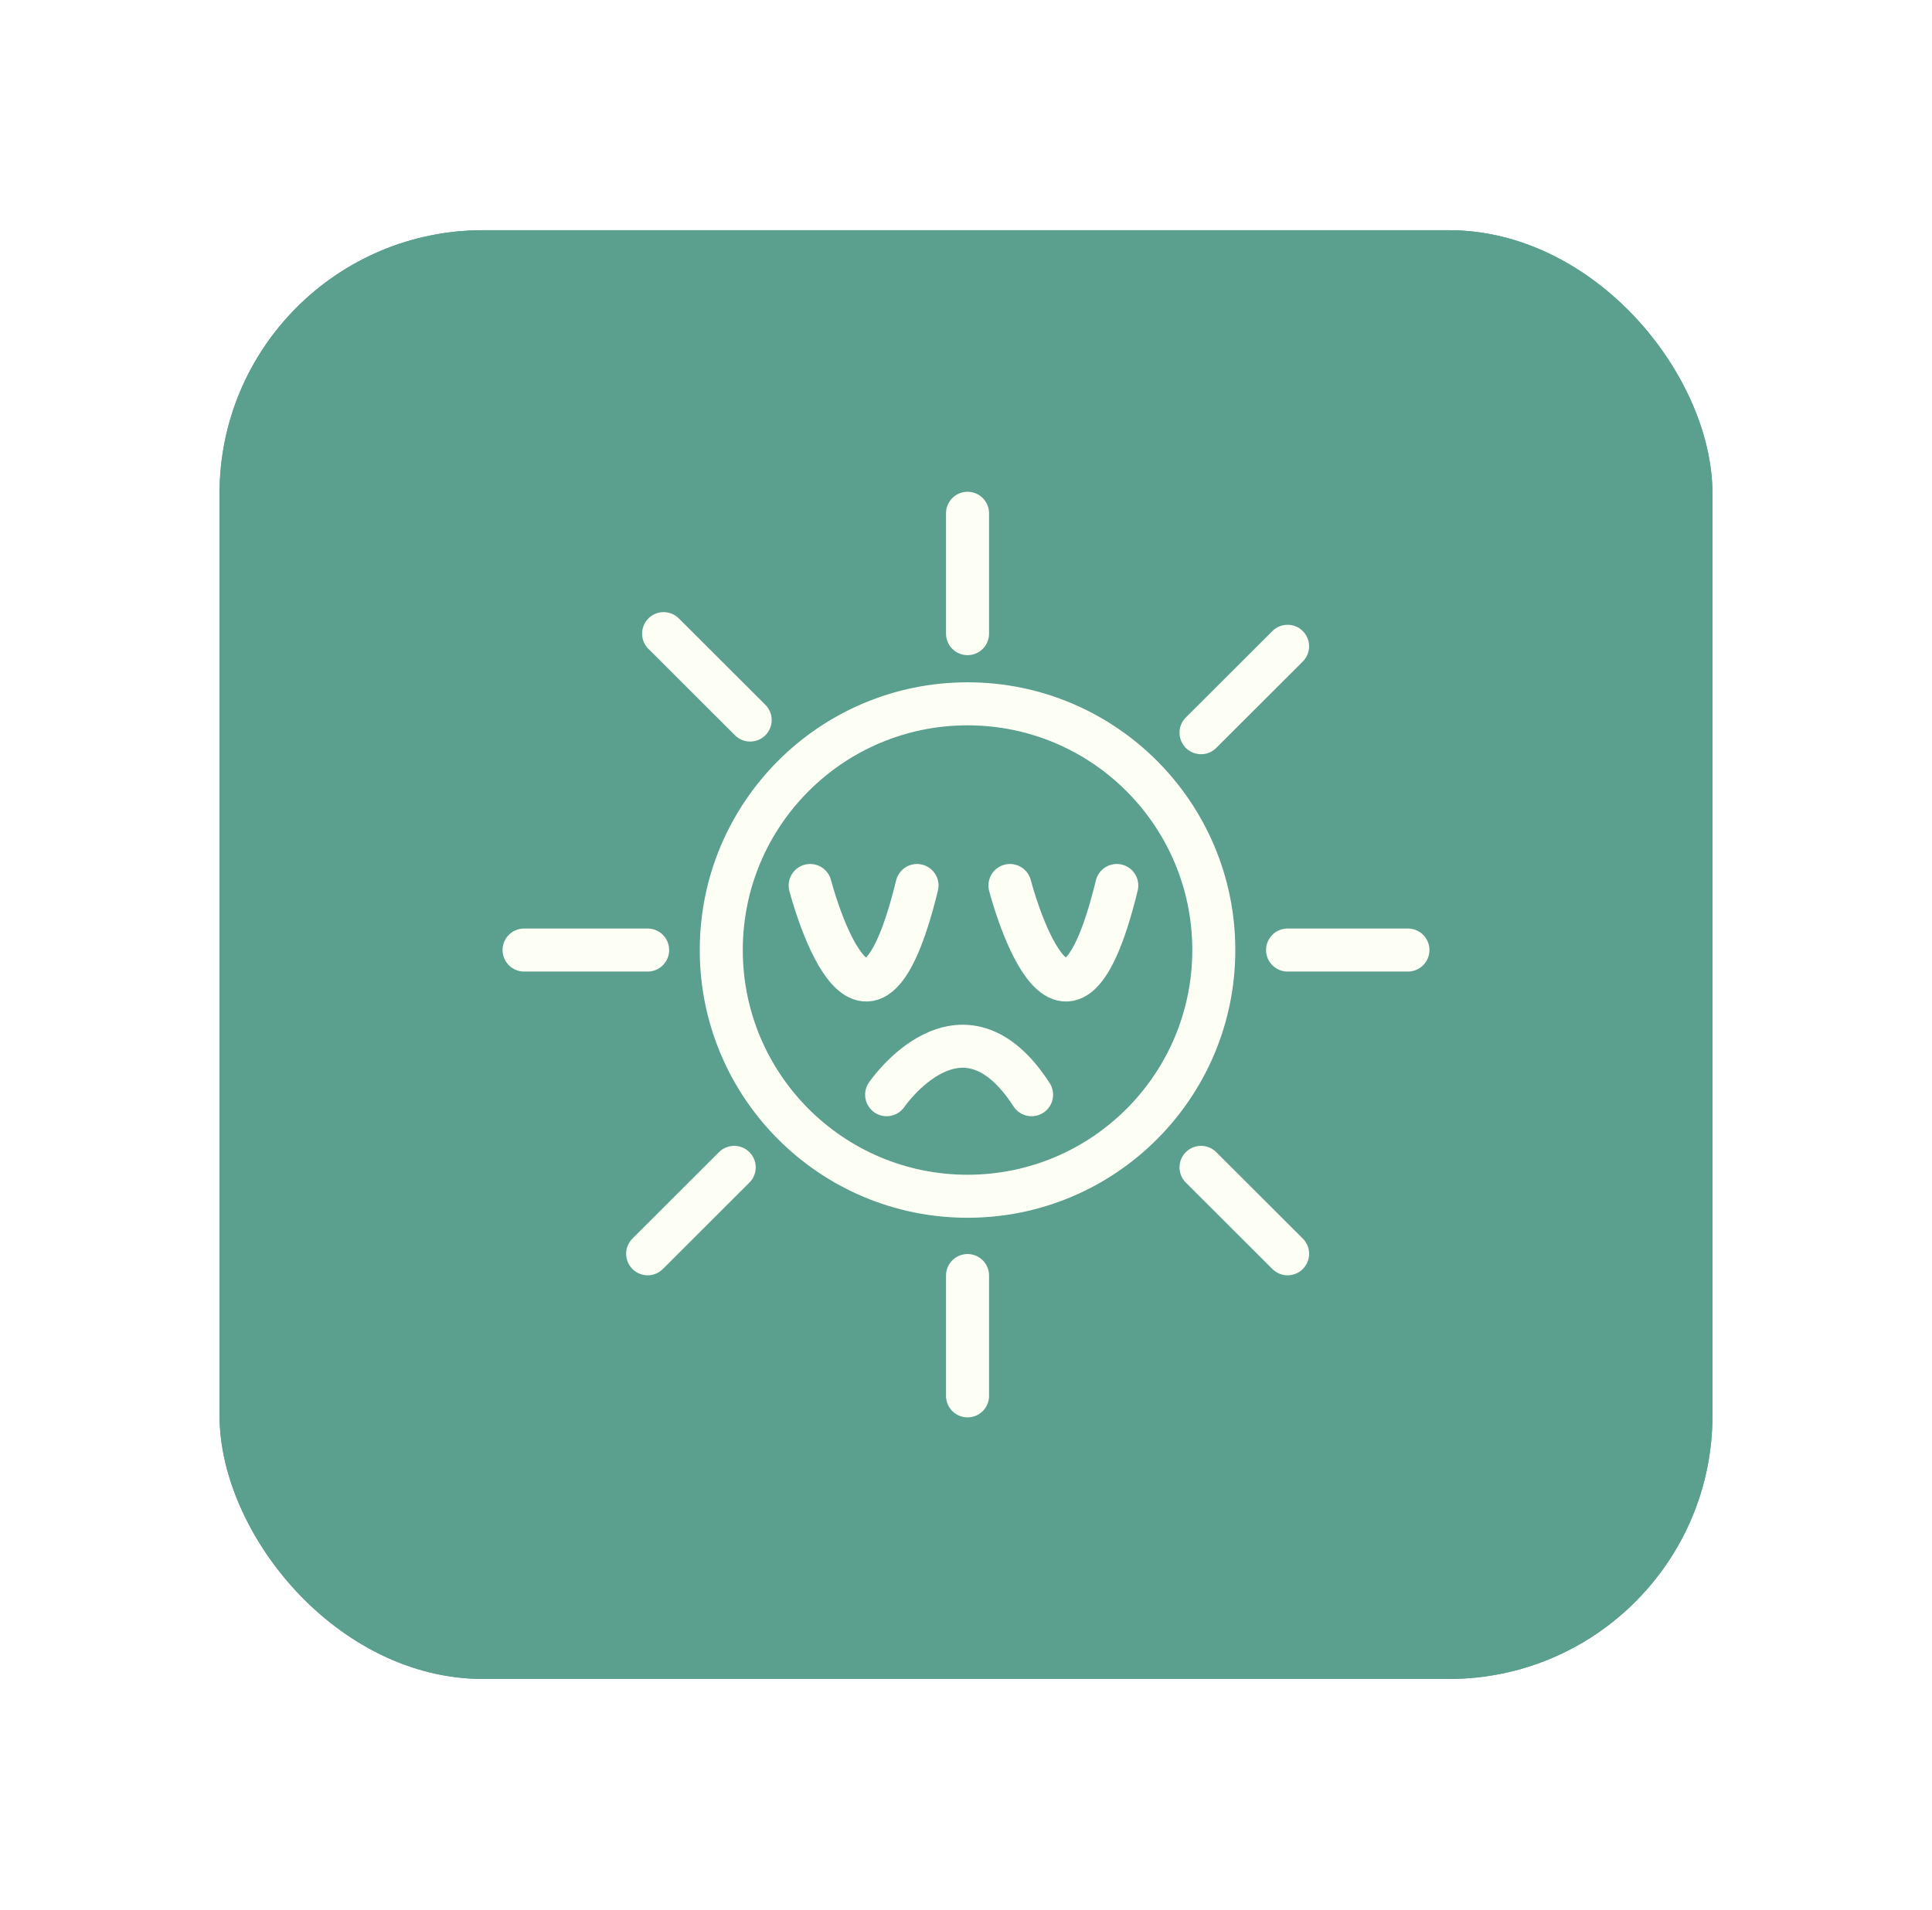 <svg width="88" height="87" viewBox="0 0 88 87" fill="none" xmlns="http://www.w3.org/2000/svg">
    <g filter="url(#filter0_d_1726_16166)">
        <rect x="10" y="10.488" width="68" height="66" rx="12" fill="#5B9F8F" />
        <path
            d="M44.07 54.498C50.265 54.498 55.287 49.476 55.287 43.281C55.287 37.086 50.265 32.064 44.07 32.064C37.875 32.064 32.853 37.086 32.853 43.281C32.853 49.476 37.875 54.498 44.07 54.498Z"
            stroke="#FEFFF4" stroke-width="1.96" stroke-miterlimit="10" />
        <path d="M36.902 40.341C36.902 40.341 39.406 50.029 41.769 40.341" stroke="#FEFFF4"
            stroke-width="1.96" stroke-miterlimit="10" stroke-linecap="round" />
        <path d="M46.002 40.341C46.002 40.341 48.505 50.029 50.868 40.341" stroke="#FEFFF4"
            stroke-width="1.96" stroke-miterlimit="10" stroke-linecap="round" />
        <path d="M40.385 49.872C40.385 49.872 43.778 44.905 46.987 49.872" stroke="#FEFFF4"
            stroke-width="1.96" stroke-miterlimit="10" stroke-linecap="round" />
        <path d="M29.499 43.281H23.871" stroke="#FEFFF4" stroke-width="1.96"
            stroke-miterlimit="10" stroke-linecap="round" />
        <path d="M44.07 28.867V23.384" stroke="#FEFFF4" stroke-width="1.96"
            stroke-miterlimit="10" stroke-linecap="round" />
        <path d="M54.705 33.38L58.648 29.443" stroke="#FEFFF4" stroke-width="1.96"
            stroke-miterlimit="10" stroke-linecap="round" />
        <path d="M58.647 43.281H64.129" stroke="#FEFFF4" stroke-width="1.96"
            stroke-miterlimit="10" stroke-linecap="round" />
        <path d="M34.169 32.803L30.227 28.867" stroke="#FEFFF4" stroke-width="1.96"
            stroke-miterlimit="10" stroke-linecap="round" />
        <path d="M44.07 63.592V58.11" stroke="#FEFFF4" stroke-width="1.96"
            stroke-miterlimit="10" stroke-linecap="round" />
        <path d="M29.5 57.119L33.442 53.182" stroke="#FEFFF4" stroke-width="1.96"
            stroke-miterlimit="10" stroke-linecap="round" />
        <path d="M58.648 57.119L54.705 53.182" stroke="#FEFFF4" stroke-width="1.96"
            stroke-miterlimit="10" stroke-linecap="round" />
        <rect x="10.5" y="10.988" width="67" height="65" rx="11.5" stroke="#5B9F8F" />
    </g>
    <defs>
        <filter id="filter0_d_1726_16166" x="0" y="0.488" width="88" height="86"
            filterUnits="userSpaceOnUse" color-interpolation-filters="sRGB">
            <feFlood flood-opacity="0" result="BackgroundImageFix" />
            <feColorMatrix in="SourceAlpha" type="matrix"
                values="0 0 0 0 0 0 0 0 0 0 0 0 0 0 0 0 0 0 127 0" result="hardAlpha" />
            <feMorphology radius="4" operator="dilate" in="SourceAlpha"
                result="effect1_dropShadow_1726_16166" />
            <feOffset />
            <feGaussianBlur stdDeviation="3" />
            <feComposite in2="hardAlpha" operator="out" />
            <feColorMatrix type="matrix"
                values="0 0 0 0 0.357 0 0 0 0 0.624 0 0 0 0 0.561 0 0 0 0.5 0" />
            <feBlend mode="normal" in2="BackgroundImageFix" result="effect1_dropShadow_1726_16166" />
            <feBlend mode="normal" in="SourceGraphic" in2="effect1_dropShadow_1726_16166"
                result="shape" />
        </filter>
    </defs>
</svg>
    